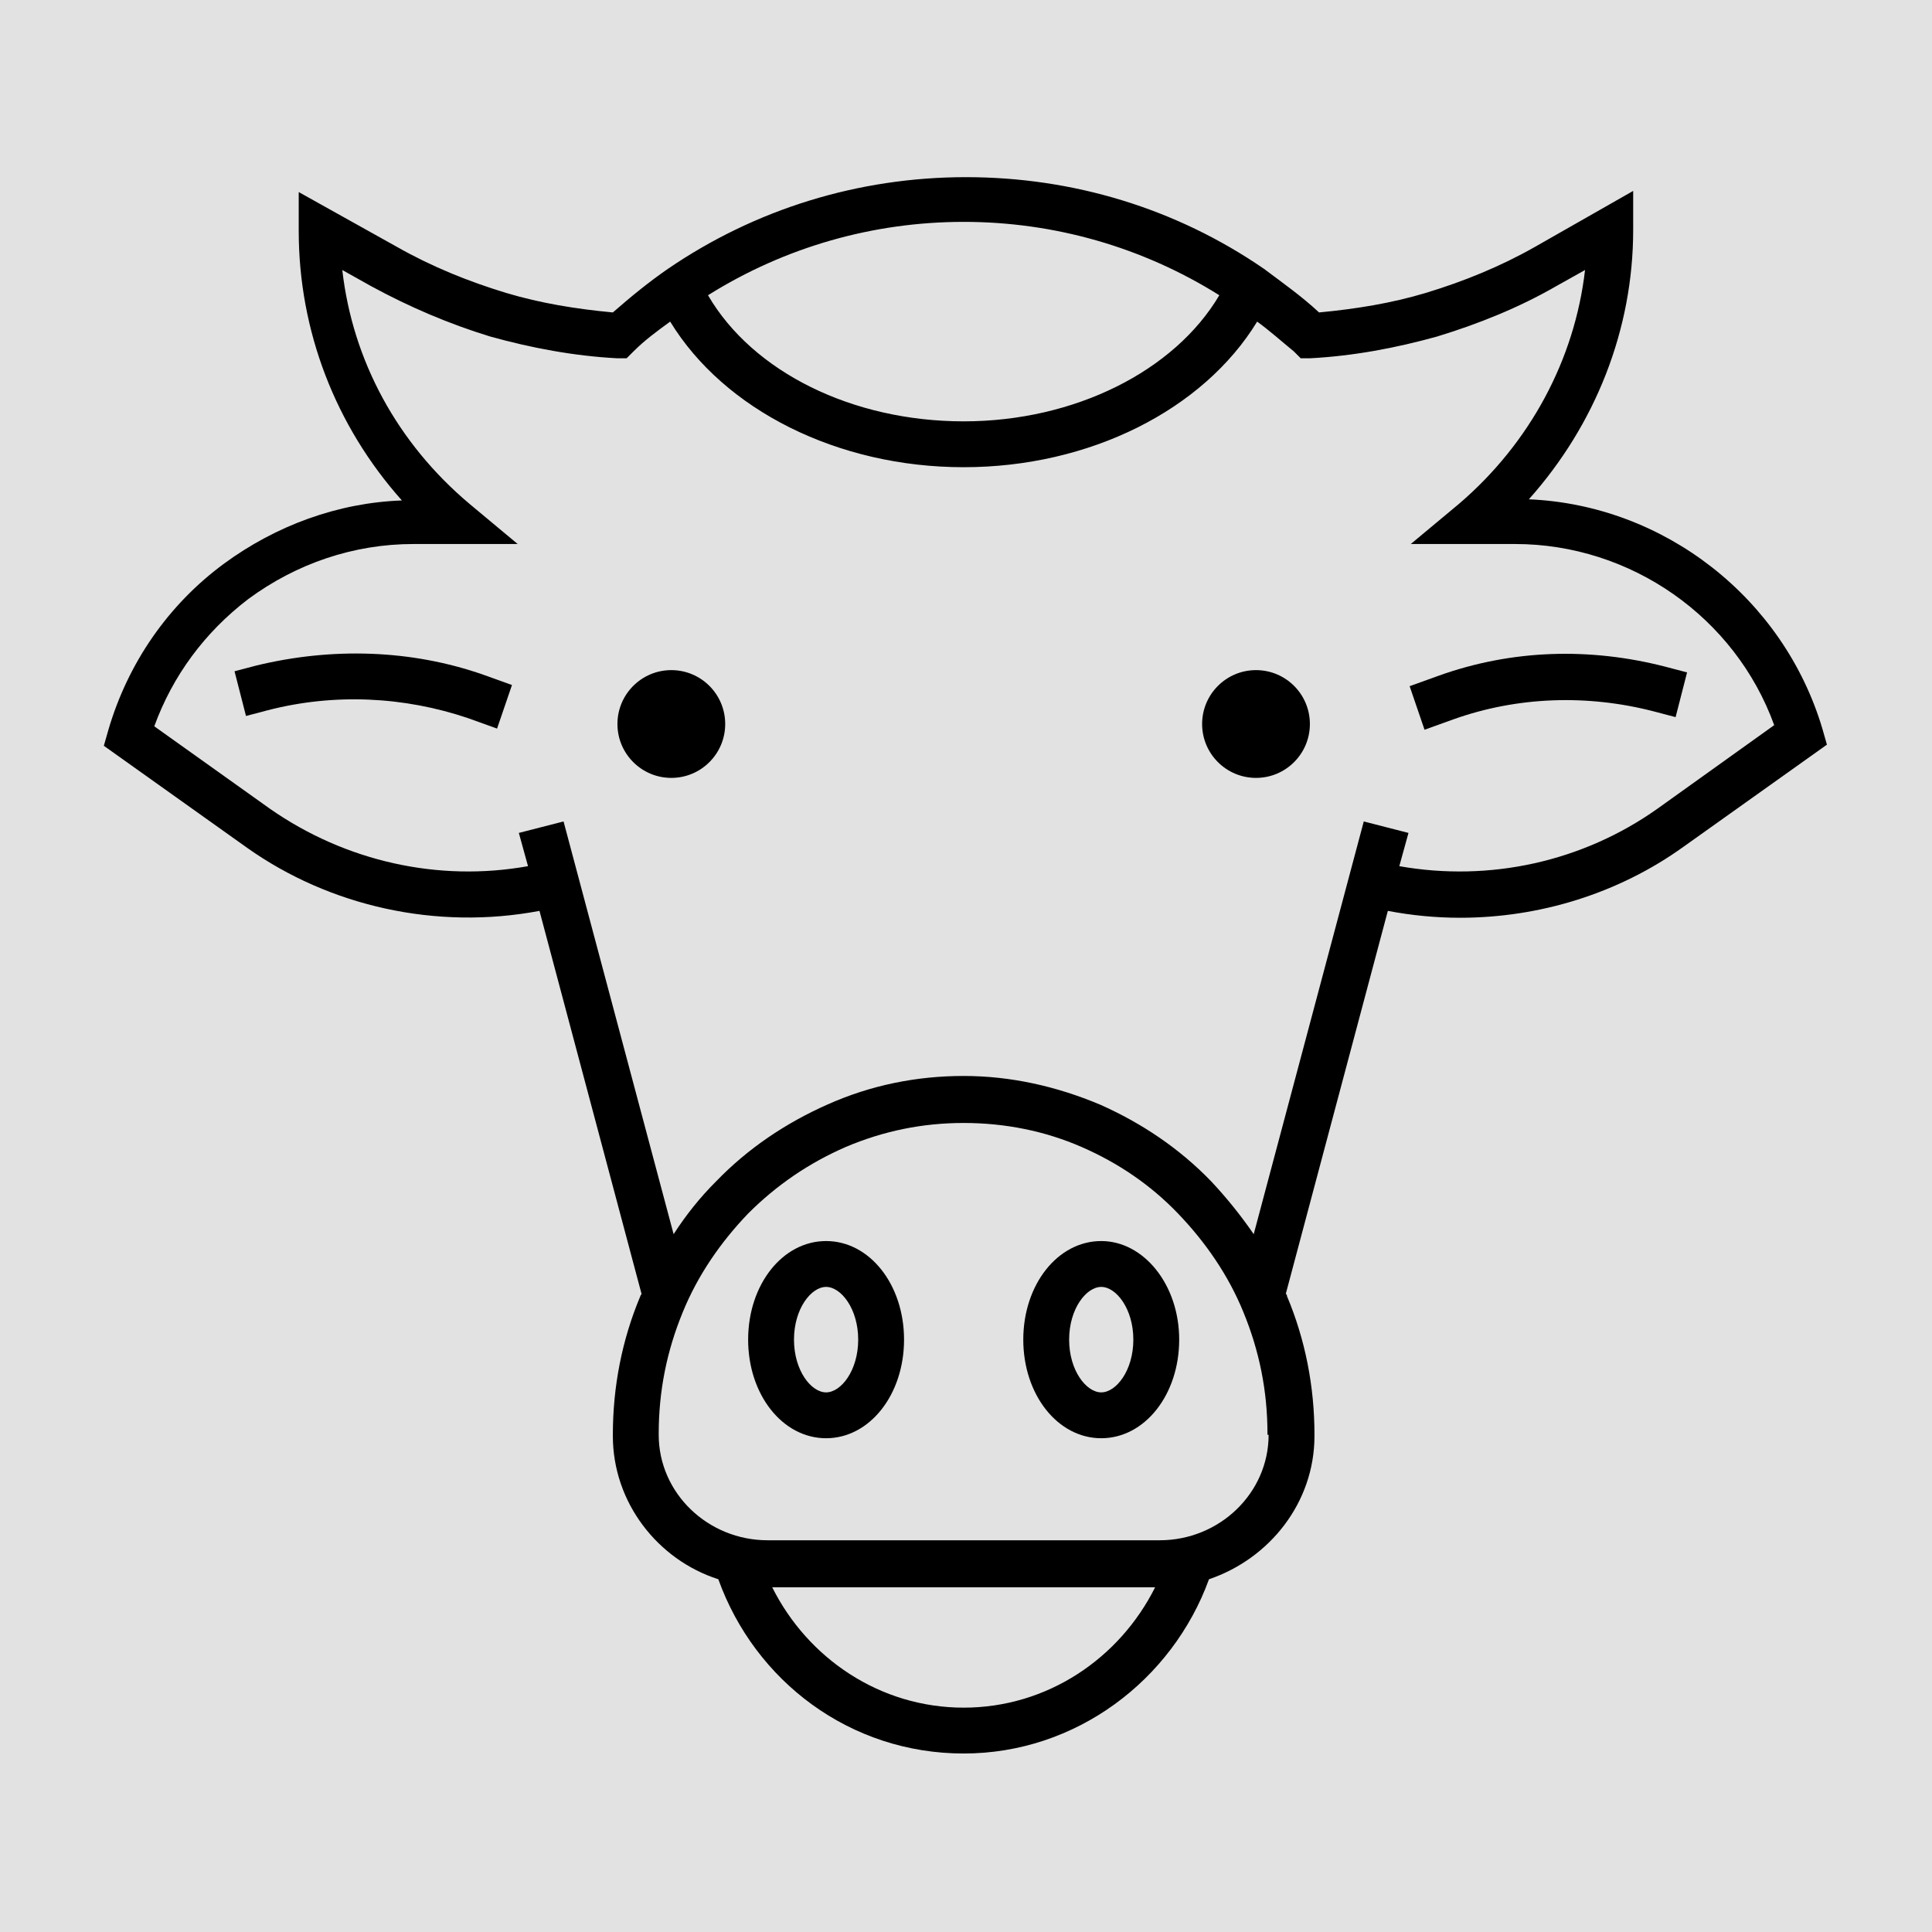 <?xml version="1.0" encoding="UTF-8" standalone="no"?>
<!-- Created with Inkscape (http://www.inkscape.org/) -->

<svg
   xmlns:dc="http://purl.org/dc/elements/1.1/"
   xmlns:cc="http://creativecommons.org/ns#"
   xmlns:rdf="http://www.w3.org/1999/02/22-rdf-syntax-ns#"
   xmlns:svg="http://www.w3.org/2000/svg"
   xmlns="http://www.w3.org/2000/svg"
   xmlns:sodipodi="http://sodipodi.sourceforge.net/DTD/sodipodi-0.dtd"
   xmlns:inkscape="http://www.inkscape.org/namespaces/inkscape"
   width="100"
   height="100"
   viewBox="0 0 26.458 26.458"
   version="1.1"
   id="svg826"
   inkscape:version="0.92.4 (5da689c313, 2019-01-14)"
   sodipodi:docname="bv.svg">
  <defs
     id="defs820" />
  <sodipodi:namedview
     id="base"
     pagecolor="#ffffff"
     bordercolor="#666666"
     borderopacity="1.0"
     inkscape:pageopacity="0.0"
     inkscape:pageshadow="2"
     inkscape:zoom="3.959798"
     inkscape:cx="-22.514188"
     inkscape:cy="31.481569"
     inkscape:document-units="mm"
     inkscape:current-layer="layer1"
     showgrid="false"
     units="px"
     inkscape:window-width="1920"
     inkscape:window-height="1016"
     inkscape:window-x="0"
     inkscape:window-y="27"
     inkscape:window-maximized="1"
     fit-margin-top="0"
     fit-margin-left="0"
     fit-margin-right="0"
     fit-margin-bottom="0" />
  <g
     inkscape:label="Calque 1"
     inkscape:groupmode="layer"
     id="layer1"
     transform="translate(0.319,-266.696)">
    <rect
       style="opacity:0.574;fill:#cccccc;fill-opacity:1;stroke:none;stroke-width:0.641;stroke-linejoin:round;stroke-miterlimit:4;stroke-dasharray:none;stroke-dashoffset:0;stroke-opacity:1"
       id="rect4491"
       width="27.389"
       height="26.585"
       x="-0.784"
       y="266.632" />
    <g
       transform="matrix(0.157,0,0,0.157,0.318,267.348)"
       id="g16">
      <path
         inkscape:connector-curvature="0"
         d="m 154.9,59.4 c -3.4,-11.4 -13.8,-19.5 -25.6,-20 5.8,-6.5 9.1,-14.8 9.1,-23.5 v -3.4 l -8.6,4.9 c -3,1.7 -6.2,3 -9.5,4 -3,0.9 -6.1,1.4 -9.3,1.7 -1.5,-1.4 -3.2,-2.6 -4.8,-3.8 -7.7,-5.3 -16.7,-8 -26,-8 -9.4,0 -18.4,2.8 -26,8 -1.6,1.1 -3.2,2.4 -4.8,3.8 -3.2,-0.3 -6.3,-0.8 -9.3,-1.7 -3.3,-1 -6.5,-2.3 -9.5,-4 L 22,12.6 V 16 c 0,8.7 3.2,17 9,23.5 C 25.4,39.7 20,41.7 15.5,45 10.6,48.6 7.1,53.7 5.4,59.5 L 5,60.9 17.5,69.8 C 24.7,74.9 34,77 43,75.3 l 8.9,33.4 c 0,0.1 -0.1,0.1 -0.1,0.2 -1.6,3.8 -2.4,7.9 -2.4,12.1 v 0.1 c 0,5.8 3.9,10.8 9.2,12.5 3.2,8.9 11.5,15.2 21.4,15.2 9.8,0 18.2,-6.4 21.4,-15.2 5.3,-1.8 9.2,-6.7 9.2,-12.5 V 121 c 0,-4.2 -0.8,-8.3 -2.4,-12.1 0,-0.1 0,-0.1 -0.1,-0.2 L 117,75.3 c 2.1,0.4 4.2,0.6 6.3,0.6 6.9,0 13.8,-2.1 19.5,-6.2 l 12.5,-8.9 z M 80,15.2 c 7.9,0 15.6,2.2 22.3,6.4 -3.9,6.6 -12.6,11 -22.3,11 -9.7,0 -18.4,-4.3 -22.3,-11 6.7,-4.2 14.4,-6.4 22.3,-6.4 z m 0,129.6 c -7.3,0 -13.6,-4.3 -16.7,-10.5 h 33.4 c -3.1,6.2 -9.4,10.5 -16.7,10.5 z M 106.6,121 c 0,5.1 -4.3,9.2 -9.5,9.2 H 62.9 c -5.2,0 -9.5,-4.1 -9.5,-9.2 v -0.1 c 0,-3.7 0.7,-7.2 2.1,-10.6 1.3,-3.2 3.3,-6.1 5.7,-8.6 2.5,-2.5 5.3,-4.4 8.5,-5.8 3.3,-1.4 6.7,-2.1 10.3,-2.1 3.6,0 7.1,0.7 10.3,2.1 3.2,1.4 6,3.3 8.4,5.8 2.4,2.5 4.4,5.4 5.7,8.6 1.4,3.4 2.1,6.9 2.1,10.6 v 0.1 z m 33.9,-54.6 c -6.5,4.6 -14.6,6.4 -22.5,5 l 0.8,-2.9 -3.9,-1 -9.6,36 c -1.1,-1.6 -2.3,-3.1 -3.7,-4.6 C 98.8,96 95.5,93.8 91.9,92.2 88.1,90.6 84.1,89.7 80,89.7 c -4.1,0 -8.1,0.8 -11.9,2.5 -3.6,1.6 -6.9,3.8 -9.7,6.7 -1.4,1.4 -2.6,2.9 -3.7,4.6 l -9.6,-36 -3.9,1 0.8,2.9 C 34.2,72.8 26.1,71 19.5,66.4 L 9.4,59.2 C 11,54.8 13.8,51 17.6,48.1 21.8,45 26.8,43.3 32,43.3 h 9.1 L 36.9,39.8 C 30.6,34.5 26.7,27.3 25.8,19.4 l 2.5,1.4 c 3.3,1.8 6.8,3.3 10.4,4.4 3.6,1 7.3,1.7 11.1,1.9 h 0.8 l 0.6,-0.6 c 1,-1 2.1,-1.8 3.2,-2.6 4.7,7.7 14.6,12.7 25.6,12.7 11,0 20.9,-5 25.6,-12.7 1.1,0.8 2.1,1.7 3.2,2.6 l 0.6,0.6 h 0.8 c 3.8,-0.2 7.5,-0.9 11.1,-1.9 3.6,-1.1 7.1,-2.5 10.4,-4.4 l 2.5,-1.4 c -0.9,7.8 -4.8,15.1 -11,20.4 l -4.2,3.5 h 9.1 c 10.1,0 19.2,6.4 22.6,15.8 z"
         id="path2" />
      <path
         inkscape:connector-curvature="0"
         d="m 121.4,54.8 -2.5,0.9 1.3,3.8 2.5,-0.9 c 5.6,-2 11.7,-2.2 17.5,-0.7 l 1.9,0.5 1,-3.9 -1.9,-0.5 c -6.6,-1.7 -13.4,-1.5 -19.8,0.8 z"
         id="path4" />
      <path
         inkscape:connector-curvature="0"
         d="m 18.3,53.9 -1.9,0.5 1,3.9 1.9,-0.5 c 5.8,-1.5 11.9,-1.2 17.5,0.7 l 2.5,0.9 1.3,-3.8 -2.5,-0.9 C 31.8,52.5 24.9,52.3 18.3,53.9 Z"
         id="path6" />
      <path
         inkscape:connector-curvature="0"
         d="m 68,104.1 c -3.8,0 -6.8,3.8 -6.8,8.6 0,4.8 3,8.6 6.8,8.6 3.8,0 6.8,-3.8 6.8,-8.6 0,-4.8 -3,-8.6 -6.8,-8.6 z m 0,13.2 c -1.3,0 -2.8,-1.9 -2.8,-4.6 0,-2.7 1.5,-4.6 2.8,-4.6 1.3,0 2.8,1.9 2.8,4.6 0,2.7 -1.5,4.6 -2.8,4.6 z"
         id="path8" />
      <path
         inkscape:connector-curvature="0"
         d="m 92,104.1 c -3.8,0 -6.8,3.8 -6.8,8.6 0,4.8 3,8.6 6.8,8.6 3.8,0 6.8,-3.8 6.8,-8.6 0,-4.8 -3.1,-8.6 -6.8,-8.6 z m 0,13.2 c -1.3,0 -2.8,-1.9 -2.8,-4.6 0,-2.7 1.5,-4.6 2.8,-4.6 1.3,0 2.8,1.9 2.8,4.6 0,2.7 -1.5,4.6 -2.8,4.6 z"
         id="path10" />
      <circle
         cx="54.5"
         cy="59"
         r="4.7"
         id="circle12" />
      <circle
         cx="105.5"
         cy="59"
         r="4.7"
         id="circle14" />
    </g>
  </g>
</svg>
